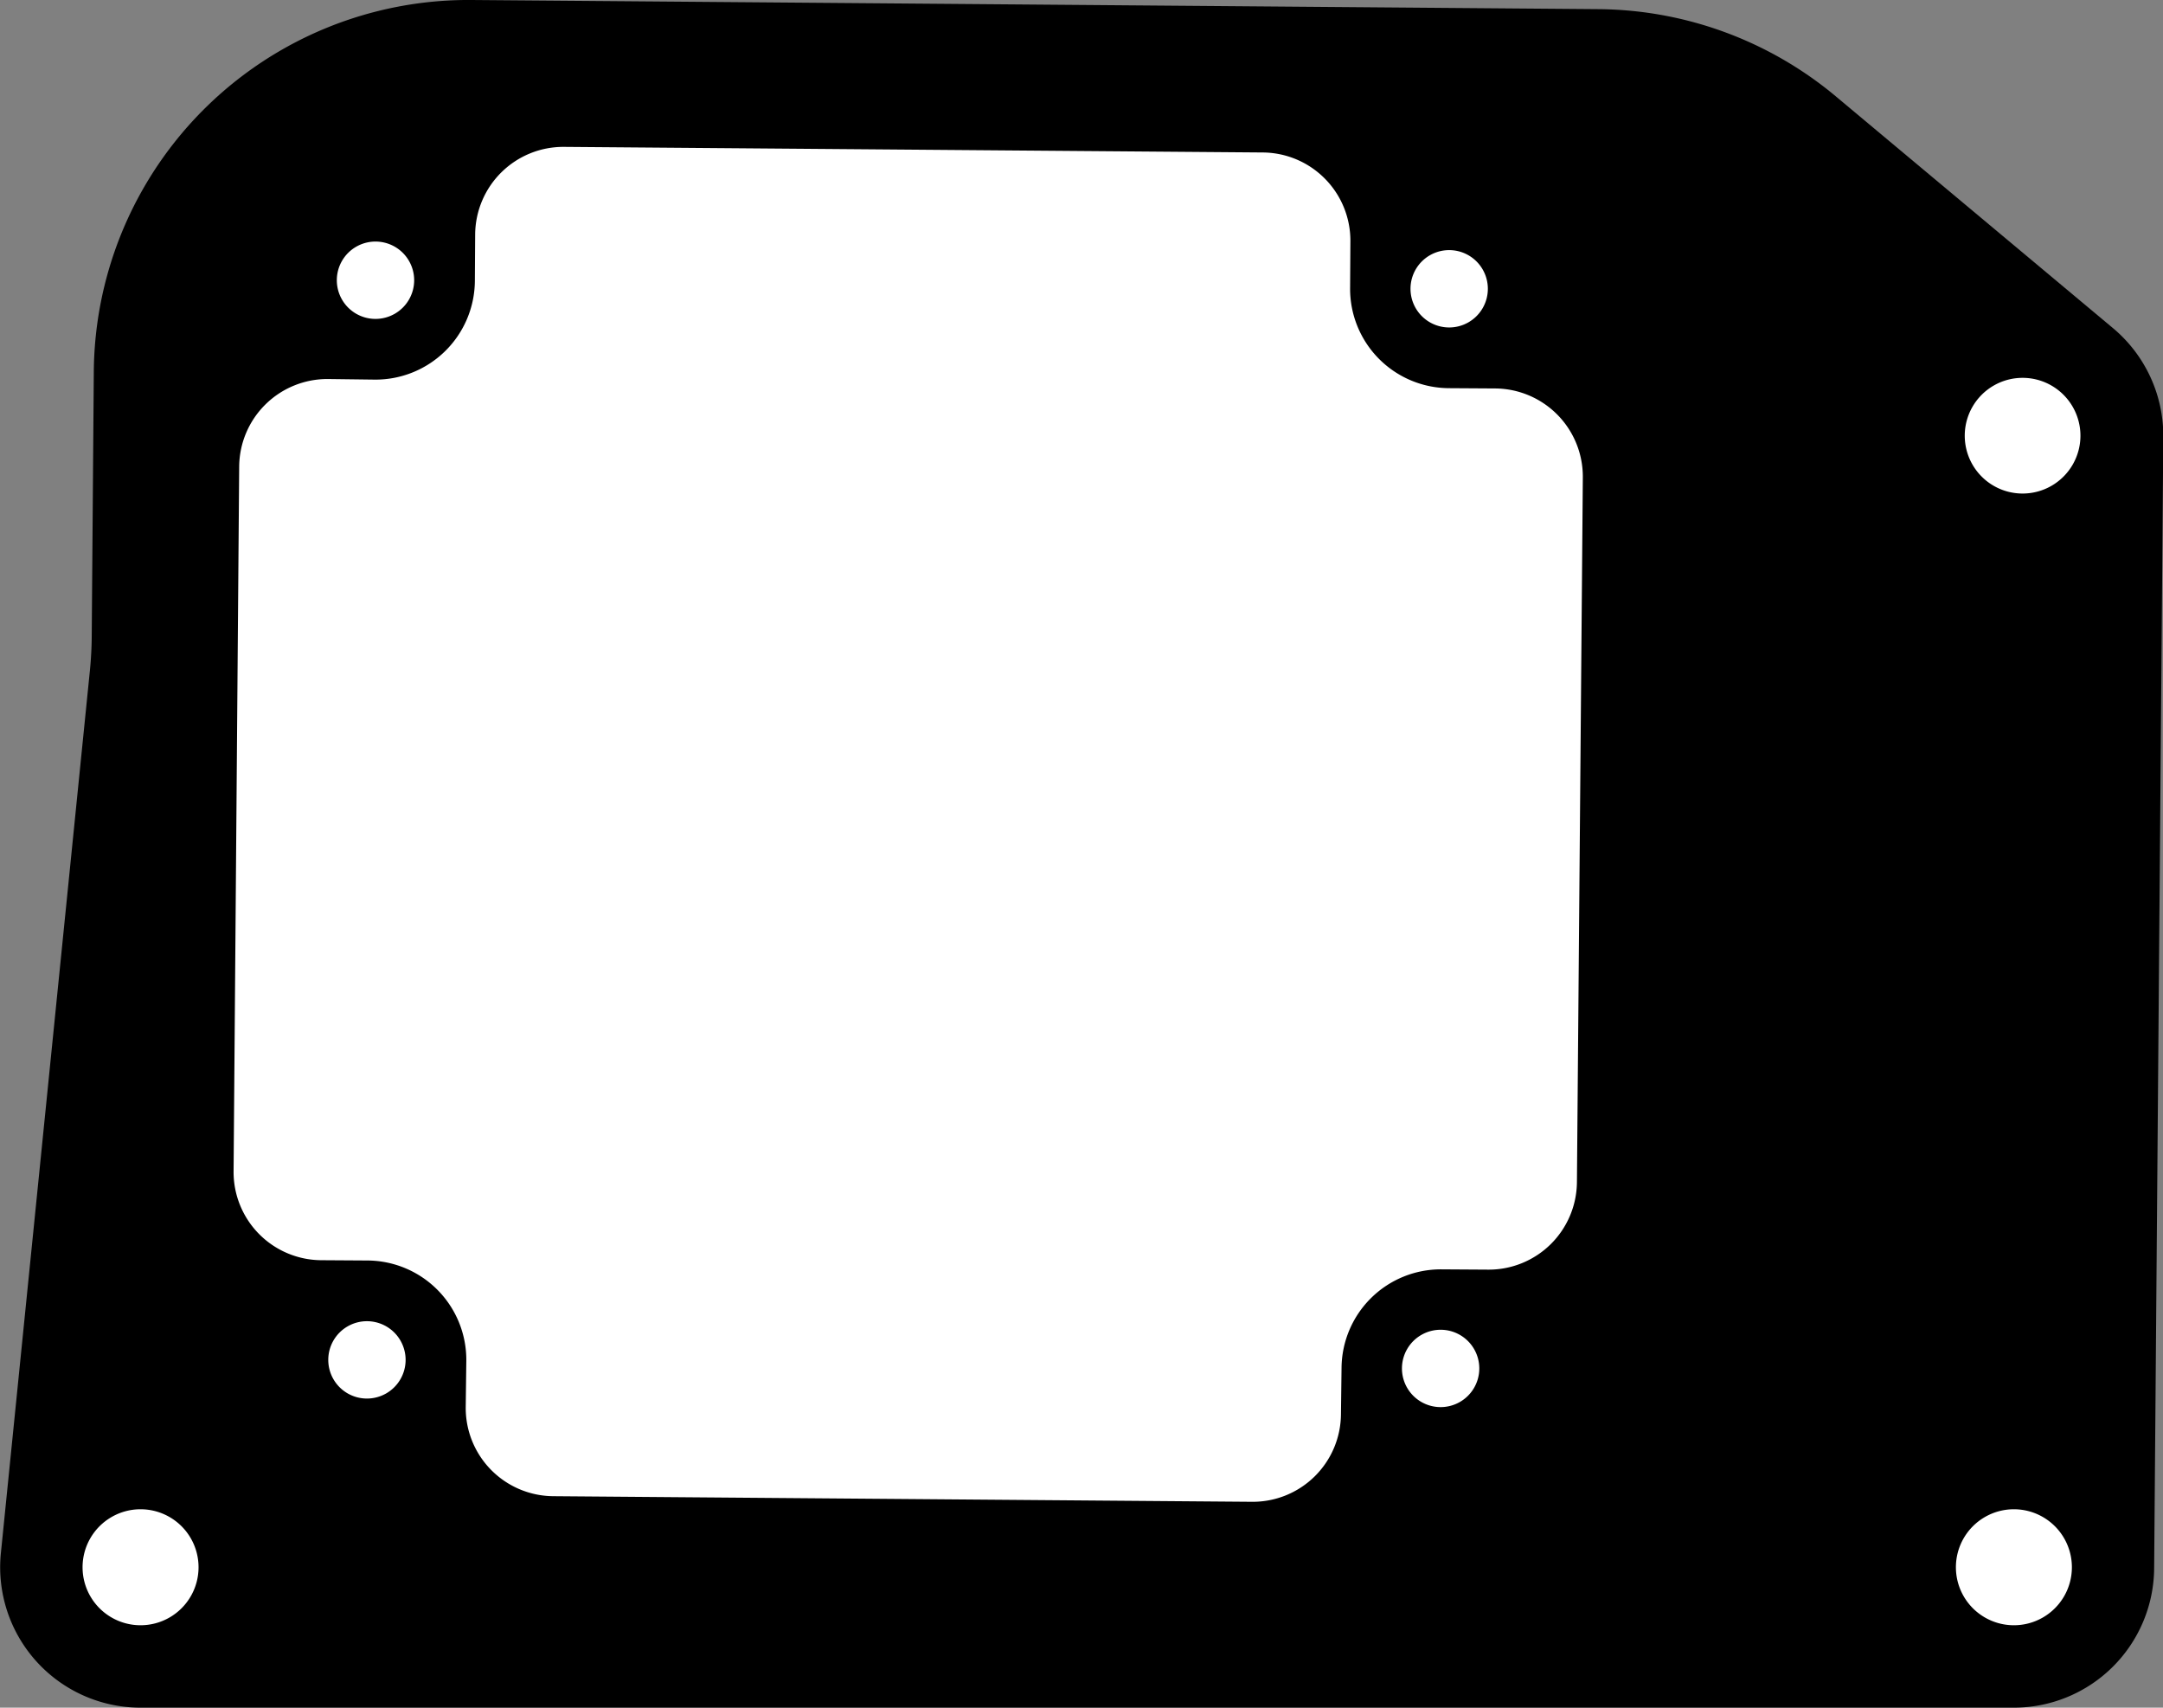 <?xml version="1.0" encoding="utf-8"?>
<!-- Generator: Fusion 360, Shaper Origin Export Add-In, Version 1.6.10  -->
<svg xmlns="http://www.w3.org/2000/svg" xmlns:xlink="http://www.w3.org/1999/xlink" xmlns:shaper="http://www.shapertools.com/namespaces/shaper" shaper:fusionaddin="version:1.6.10" width="7.333cm" height="5.789cm" version="1.1" x="0cm" y="0cm" viewBox="0 0 7.333 5.789" enable-background="new 0 0 7.333 5.789" xml:space="preserve"><rect x="0" y="0" width="7.333" height="5.789" fill="#808080" stroke="none"/><path d="M-5.875,-2.852 L0.479,-2.852 A0.476,0.476 270 0,1 0.955,-2.379 L0.986,1.456 A0.476,0.476 359.542 0,1 0.815,1.825 L-0.125,2.611 A1.27,1.27 50.114 0,1 -0.93,2.906 L-4.749,2.937 A1.27,1.27 89.542 0,1 -6.03,1.677 L-6.037,0.783 A1.27,1.27 359.542 0,0 -6.043,0.666 L-6.345,-2.328 A0.476,0.476 174.236 0,1 -5.875,-2.852z" transform="matrix(1,0,0,-1,6.348,2.937)" fill="rgb(0,0,0)" shaper:cutDepth="0.003175" stroke-linecap="round" stroke-linejoin="round" /><path d="M-5.236,1.671 L-5.077,1.669 A0.318,0.318 269.542 0,1 -4.757,1.984 L-4.756,2.143 A0.318,0.318 179.542 0,0 -4.436,2.458 L-2.066,2.439 A0.318,0.318 89.542 0,0 -1.751,2.119 L-1.752,1.96 A0.318,0.318 179.542 0,1 -1.437,1.64 L-1.278,1.639 A0.318,0.318 89.542 0,0 -0.963,1.319 L-0.983,-1.071 A0.318,0.318 359.542 0,0 -1.303,-1.386 L-1.461,-1.385 A0.318,0.318 89.542 0,1 -1.781,-1.7 L-1.783,-1.858 A0.318,0.318 359.542 0,0 -2.103,-2.173 L-4.473,-2.154 A0.318,0.318 269.542 0,0 -4.788,-1.834 L-4.786,-1.676 A0.318,0.318 359.542 0,1 -5.101,-1.355 L-5.26,-1.354 A0.318,0.318 269.542 0,0 -5.575,-1.034 L-5.556,1.356 A0.318,0.318 179.542 0,0 -5.236,1.671z" transform="matrix(1,0,0,-1,6.348,2.937)" fill="rgb(255,255,255)" stroke="rgb(0,0,0)" stroke-width="0.001cm" stroke-linecap="round" stroke-linejoin="round" shaper:cutDepth="0.003175" /><path d="M-6.087,-2.376 a0.215,0.215 0 1,1 0.431,0 a0.215,0.215 0 1,1 -0.431,0z" transform="matrix(1,0,0,-1,6.348,2.937)" fill="rgb(255,255,255)" stroke="rgb(0,0,0)" stroke-width="0.001cm" stroke-linecap="round" stroke-linejoin="round" shaper:cutDepth="0.003175" /><path d="M-5.254,-1.673 a0.15,0.15 0 1,1 0.3,0 a0.15,0.15 0 1,1 -0.3,0z" transform="matrix(1,0,0,-1,6.348,2.937)" fill="rgb(255,255,255)" stroke="rgb(0,0,0)" stroke-width="0.001cm" stroke-linecap="round" stroke-linejoin="round" shaper:cutDepth="0.003175" /><path d="M-1.614,-1.702 a0.15,0.15 0 1,1 0.3,0 a0.15,0.15 0 1,1 -0.3,0z" transform="matrix(1,0,0,-1,6.348,2.937)" fill="rgb(255,255,255)" stroke="rgb(0,0,0)" stroke-width="0.001cm" stroke-linecap="round" stroke-linejoin="round" shaper:cutDepth="0.003175" /><path d="M-1.585,1.958 a0.15,0.15 0 1,1 0.3,0 a0.15,0.15 0 1,1 -0.3,0z" transform="matrix(1,0,0,-1,6.348,2.937)" fill="rgb(255,255,255)" stroke="rgb(0,0,0)" stroke-width="0.001cm" stroke-linecap="round" stroke-linejoin="round" shaper:cutDepth="0.003175" /><path d="M-5.225,1.987 a0.15,0.15 0 1,1 0.3,0 a0.15,0.15 0 1,1 -0.3,0z" transform="matrix(1,0,0,-1,6.348,2.937)" fill="rgb(255,255,255)" stroke="rgb(0,0,0)" stroke-width="0.001cm" stroke-linecap="round" stroke-linejoin="round" shaper:cutDepth="0.003175" /><path d="M0.294,1.46 a0.215,0.215 0 1,1 0.43,0 a0.215,0.215 0 1,1 -0.43,0z" transform="matrix(1,0,0,-1,6.348,2.937)" fill="rgb(255,255,255)" stroke="rgb(0,0,0)" stroke-width="0.001cm" stroke-linecap="round" stroke-linejoin="round" shaper:cutDepth="0.003175" /><path d="M0.264,-2.376 a0.215,0.215 0 1,1 0.431,0 a0.215,0.215 0 1,1 -0.431,0z" transform="matrix(1,0,0,-1,6.348,2.937)" fill="rgb(255,255,255)" stroke="rgb(0,0,0)" stroke-width="0.001cm" stroke-linecap="round" stroke-linejoin="round" shaper:cutDepth="0.003175" /></svg>